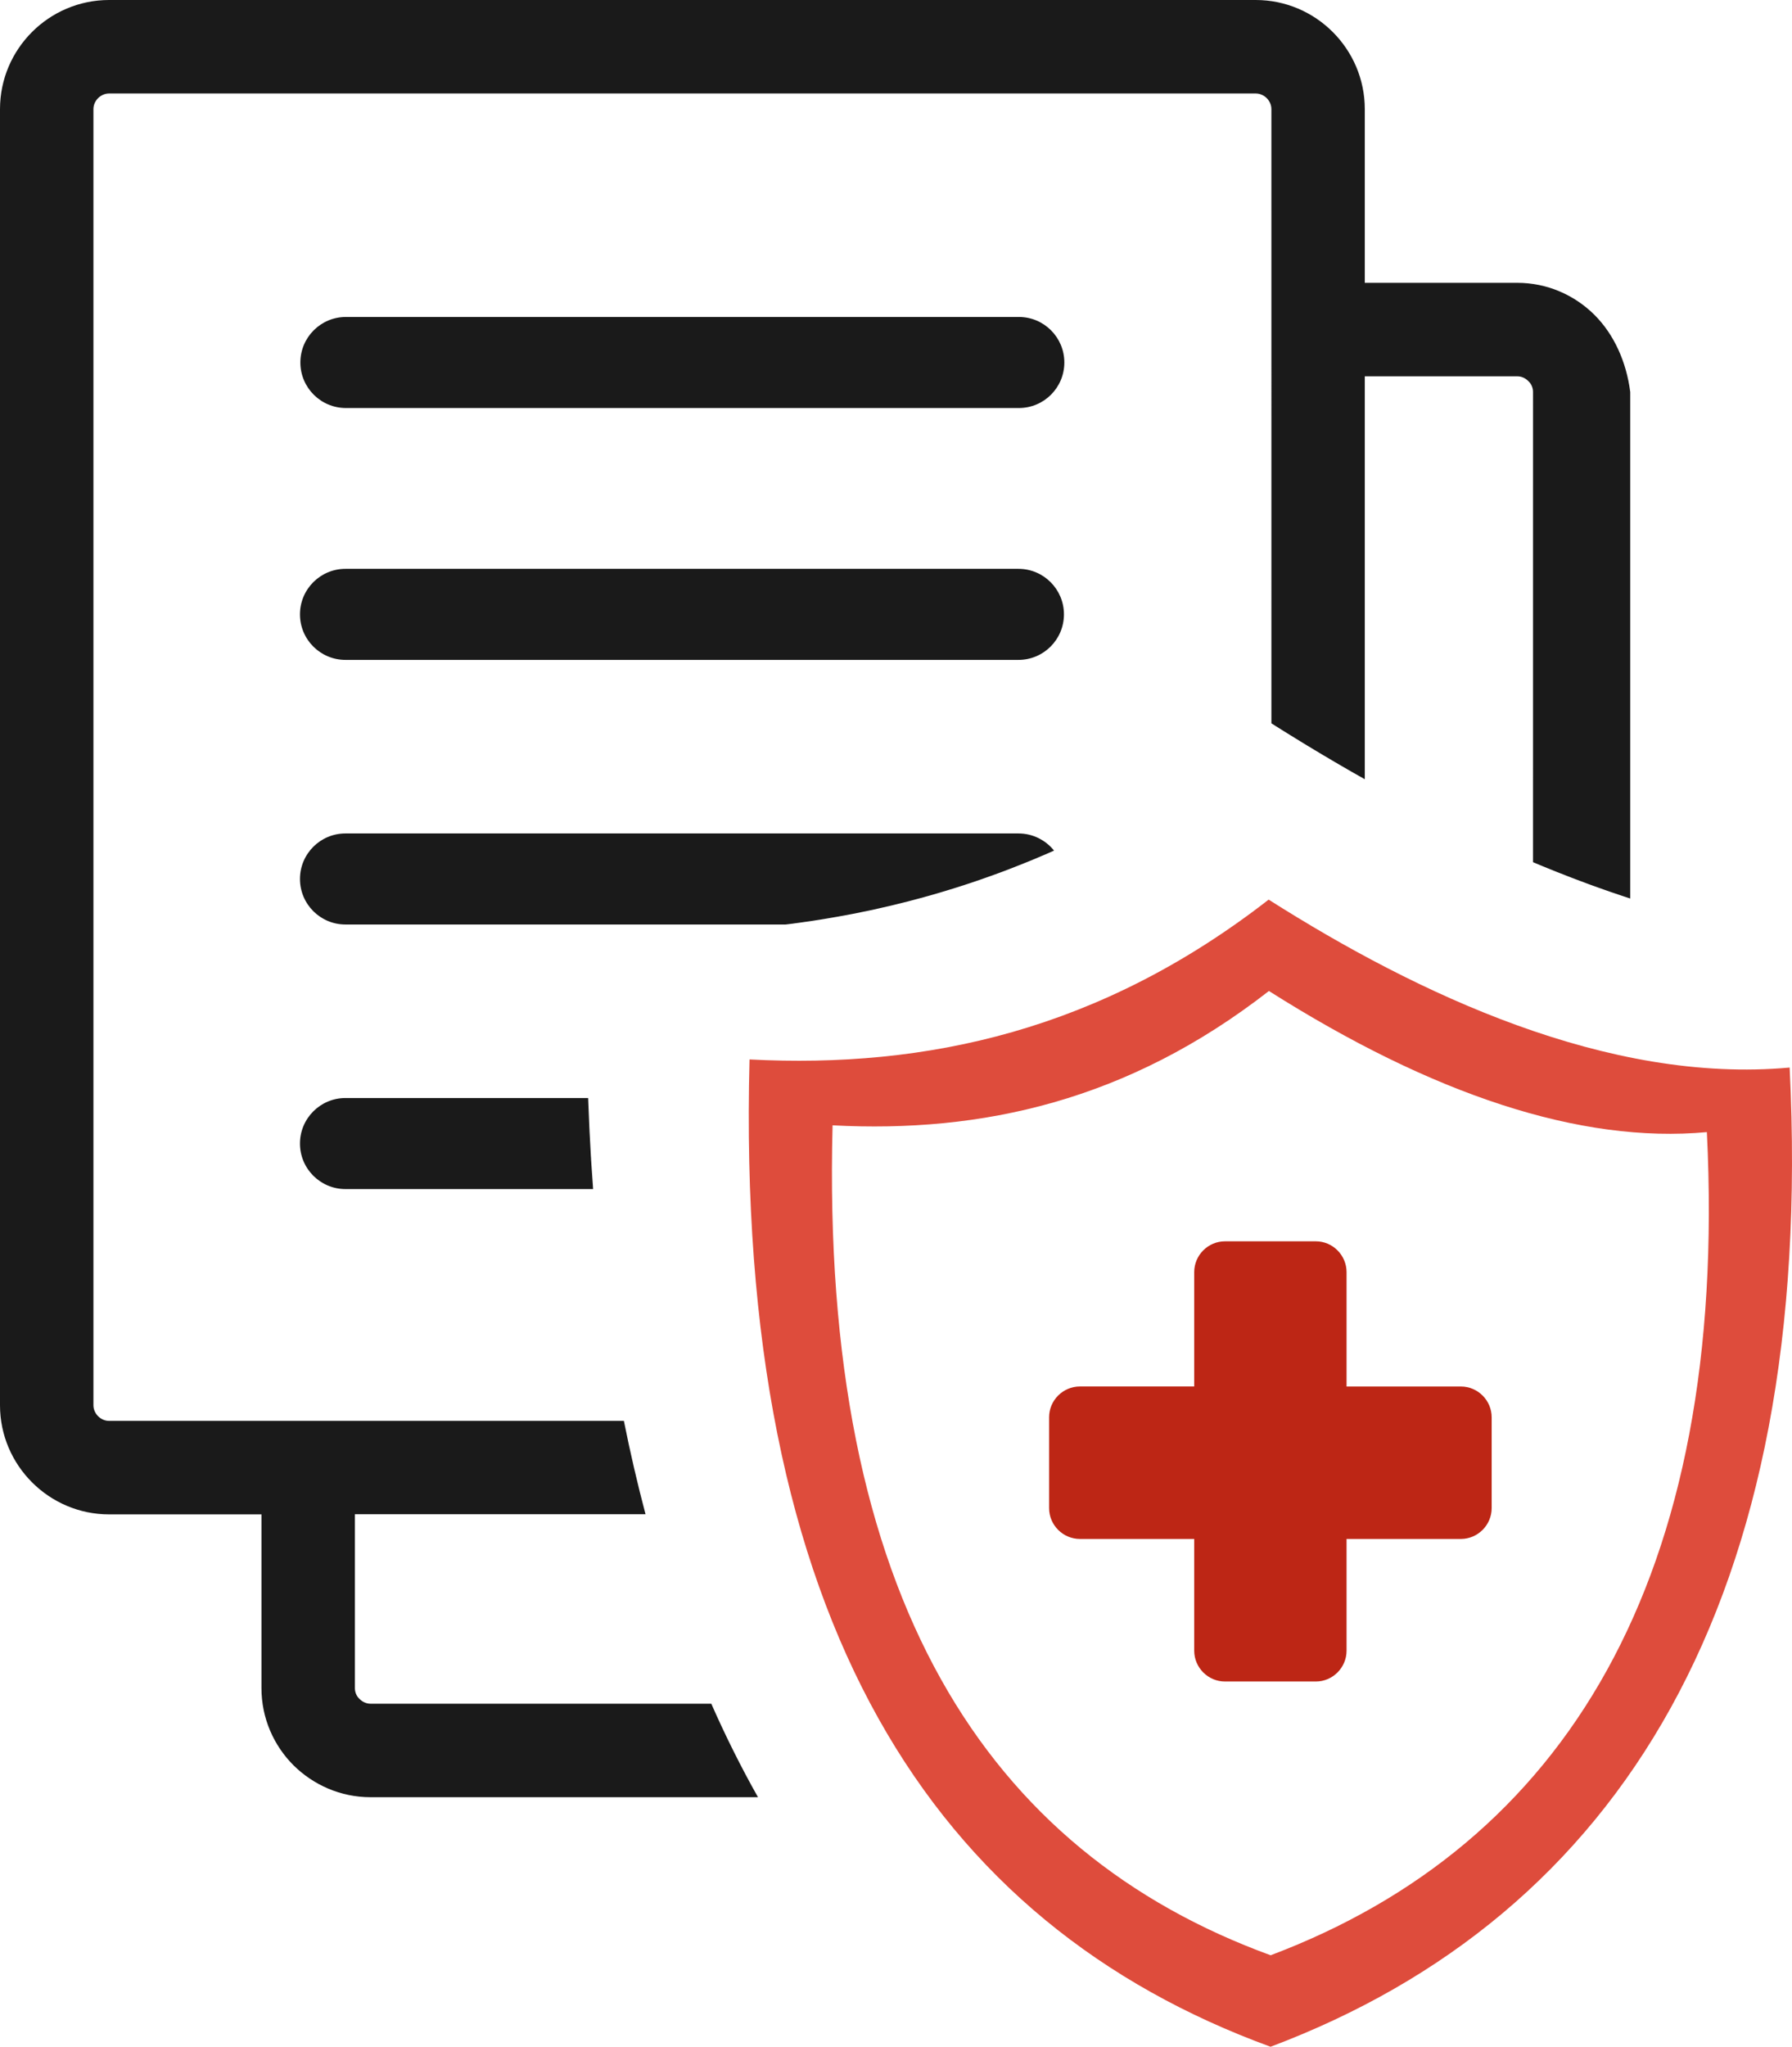 <svg xmlns="http://www.w3.org/2000/svg" shape-rendering="geometricPrecision" text-rendering="geometricPrecision" image-rendering="optimizeQuality" fill-rule="evenodd" clip-rule="evenodd" viewBox="0 0 449 512.52"><path fill="#1A1A1A" d="M341.96 70.82h38.22c7.51 0 14.35 3.08 19.32 8.02 4.94 4.93 8.01 11.81 8.97 19.32v126.83l-.39-.12-.77-.26-.38-.12-.38-.13-.39-.13-.38-.13-1.54-.52-.39-.13-.38-.13-.39-.14-.37-.13-1.54-.54-.38-.14-.39-.13-.37-.14-.39-.14-.26-.09-.12-.04-.38-.14-.39-.14-.38-.14-.38-.14-.38-.14-.38-.15-.76-.28-.39-.14-.37-.15-.39-.14-.38-.14-.38-.15-.37-.14h-.02l-.36-.15-.39-.15-.38-.14-.37-.15-.38-.15-.38-.15-.76-.29-.38-.15-.38-.15-.37-.15-.38-.15-.38-.16-.51-.2-.24-.1-.38-.15-.38-.16-.37-.15-.38-.15-.38-.16-.37-.15-.21-.08-.17-.08-.38-.16-.37-.15-.38-.16-.37-.15V98.16c0-1.06-.42-2.07-1.19-2.74-.71-.73-1.69-1.19-2.74-1.19h-38.22v100.89l-.31-.17-.07-.04-.37-.22-.38-.21-.37-.21-.38-.22-.38-.21-.37-.21-.15-.08-.23-.14-.38-.21-.37-.22-.38-.21-.37-.22-.38-.22-.34-.2-.03-.01-.37-.22-.38-.22-.37-.21-.37-.22-.37-.22-.37-.21-.18-.1-.19-.12-.37-.21-.37-.22-.37-.22-.37-.22-.37-.22-.36-.21-.02-.01-.36-.21-.36-.22-.37-.22-.37-.22-.36-.22-.37-.22-.21-.12-.15-.09-.37-.23-.36-.21-.36-.23-.37-.21-.36-.22-.37-.23-.05-.03-.31-.18-.36-.22-.36-.23-.36-.21-.36-.23-.36-.22-.25-.15-.11-.06-.36-.23-.36-.22-.36-.22-.36-.22-.36-.23-.35-.21-.09-.06-.27-.17-.36-.22-.35-.22-.36-.22-.35-.22-.36-.23-.28-.18-.07-.04-.36-.22-.35-.22-.35-.23-.35-.22V27.33c0-2.12-1.82-3.92-3.93-3.92H27.34c-2.13 0-3.93 1.81-3.93 3.92v324.55c0 2.11 1.82 3.92 3.93 3.92h128.98c1.61 8.04 3.42 15.82 5.42 23.37H88.92v43.53c0 1.06.42 2.06 1.18 2.74.72.72 1.69 1.18 2.74 1.18h85.38c3.6 8.17 7.5 15.97 11.7 23.41H92.84c-7.51 0-14.34-3.08-19.32-8.01-4.93-4.94-8.01-11.77-8.01-19.32v-43.49H27.34C12.29 379.21 0 366.92 0 351.88V27.33C0 12.27 12.27 0 27.34 0h287.29c15.05 0 27.33 12.28 27.33 27.33v43.49zM86.56 297.75c-6.3 0-11.4-5.11-11.4-11.4s5.1-11.4 11.4-11.4h60.8l.02.36.01.37.24 5.78.02.36.01.36.02.36.01.28.01.08.01.36.02.36.02.35.02.36.27 4.99.02.35.03.35.01.36.02.3.01.05.02.36.02.35.02.35.03.36.02.34.32 4.56.02.35.02.35H86.56zm.1-195.58c-6.29 0-11.4-5.11-11.4-11.4s5.11-11.4 11.4-11.4h168.63c6.29 0 11.39 5.11 11.39 11.4s-5.1 11.4-11.39 11.4H86.66zm-.1 63.07c-6.3 0-11.4-5.11-11.4-11.4s5.1-11.4 11.4-11.4h168.62c6.3 0 11.4 5.11 11.4 11.4s-5.1 11.4-11.4 11.4H86.56zm0 66.26c-6.3 0-11.4-5.11-11.4-11.4s5.1-11.4 11.4-11.4h168.62c3.61 0 6.82 1.68 8.92 4.29l-1.04.46-.31.14-.73.32-1.05.44-2.08.88-1.04.43-1.05.42-1.04.42-.34.13-1.75.69-1.04.4-.46.18-.59.22-1.04.39-2.09.76-1.05.37-1.04.37-1.05.37-2.1.71-1.04.34-.63.21-.42.13-1.05.34-1.05.33-.14.05-.91.27-1.04.32-2.11.63-1.04.3-1.05.3-1.05.29-.8.23-.26.06-1.05.28-2.1.56-1.05.26-1.05.26-1.06.26-1.05.26-.39.09-.67.15-1.05.24-.96.22-.1.02-1.05.24-1.05.23-.48.1-.58.12-1.05.21-2.12.43-1.05.2-.57.11-.49.09-1.06.19-1.05.19-.08.01-.98.17-1.06.18-.64.11-.42.07-1.05.17-1.06.16-.16.03-.9.14-1.06.15-.73.1-.33.05-1.06.15-1.06.14-.24.04-.82.1-1.06.13H86.56z"/><path fill="#DE4C3C" d="M448.41 267.32c6.61 133.46-42.69 212.32-130.06 245.2-84.37-30.81-134.24-106.22-130.55-247.23 44.36 2.31 87.9-7.26 130.07-40.02 37.43 23.74 85.13 46.19 130.54 42.05zm-130.47-19.17c40.97 25.94 77.97 38.26 109.73 35.34 5.54 112.18-35.88 178.44-109.3 206.12-70.91-25.87-112.84-89.28-109.76-207.82 37.35 1.96 73.92-6.08 109.33-33.64z"/><path fill="#BD2615" d="M306.94 310.83h22.74c4.25 0 7.71 3.49 7.71 7.72v28.64h28.65c4.25 0 7.71 3.48 7.71 7.72v22.72c0 4.25-3.48 7.73-7.71 7.73h-28.65v27.98c0 4.25-3.48 7.72-7.71 7.72h-22.74c-4.25 0-7.72-3.48-7.72-7.72v-27.98h-28.64c-4.25 0-7.72-3.48-7.72-7.73v-22.74c0-4.25 3.49-7.71 7.72-7.71h28.64v-28.63c0-4.25 3.47-7.72 7.72-7.72z"/></svg>